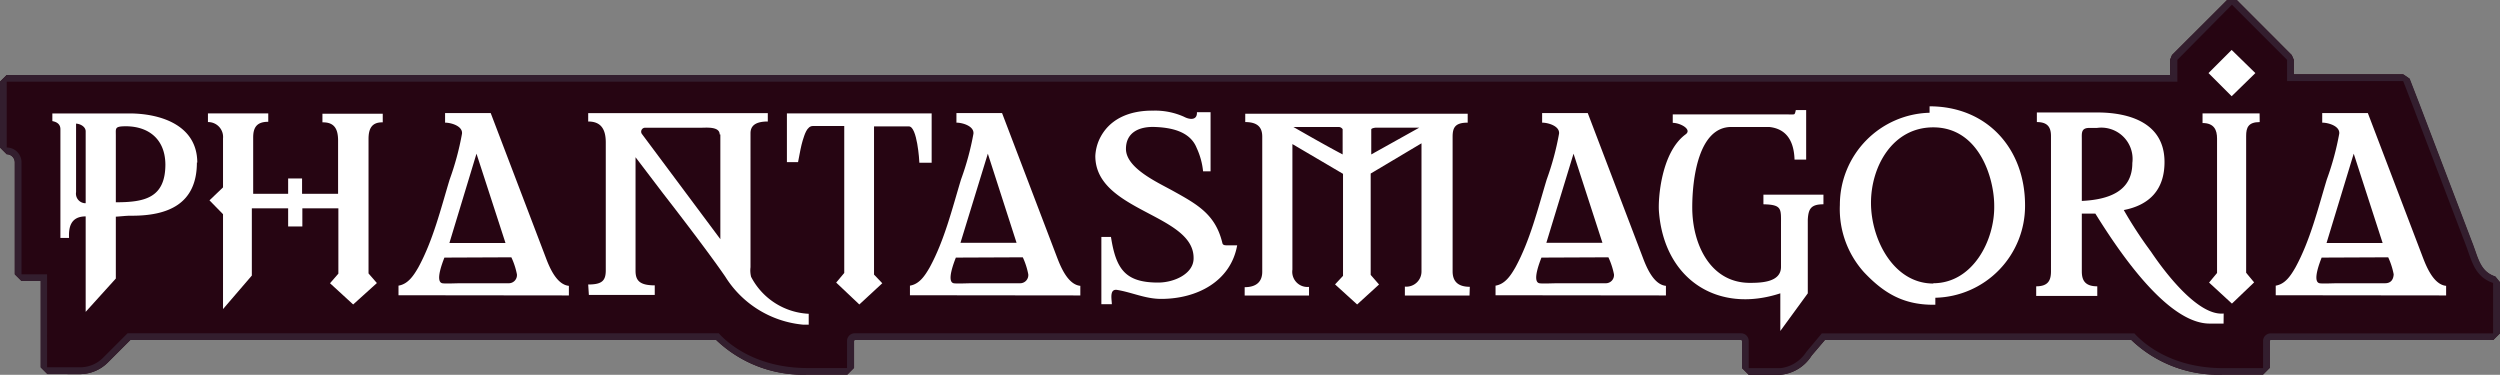 <svg xmlns="http://www.w3.org/2000/svg" viewBox="0 0 260.29 39.02"><rect x="0" y="0" width="260.29" height="39.02" fill="#808080" stroke="none"/><defs><style>.cls-1{fill:#260512;}.cls-2{fill:#331e2e;}.cls-3{fill:#fff;}</style></defs><g id="Layer_2" data-name="Layer 2"><g id="Layer_1-2" data-name="Layer 1"><path class="cls-1" d="M260.25,29.37l-.47-.58c-1.32-.44-1.68-1.47-2.13-2.78-.1-.27-.19-.54-.3-.81l-5.5-14.43-1-2.58-.66-.45H238.82V6.23l-.21-.49L232.88,0h-1l-5.74,5.73-.2.5V7.81H.7L0,8.5v6.86l.7.7a.85.85,0,0,1,.84.84V28.56l.7.7h2v5.55c0,.11,0,.21,0,.32v3.12l.7.7H8.42a4.14,4.14,0,0,0,2.82-1.22l2.33-2.33h61A13.05,13.05,0,0,0,84.1,39h4.12l.7-.7V35.5a.11.11,0,0,1,.11-.1h92.24a.1.1,0,0,1,.1.1v2.82l.7.7h3.29a4.27,4.27,0,0,0,3.26-2L190,35.4h31.91A13.05,13.05,0,0,0,231.49,39h4.13l.7-.7V35.5a.1.1,0,0,1,.1-.1h23.17l.7-.7C260.26,29.42,260.26,29.42,260.25,29.37Z"/><path class="cls-2" d="M232.38.49l5.74,5.74V8.44h12.09l1,2.58,5.5,14.44c.63,1.62.89,3.33,2.86,4,0,0,0,5.25,0,5.25H236.42a.8.8,0,0,0-.8.8v2.82h-4.13c-5.44,0-8.34-2.6-9.27-3.62H189.68l-1.63,1.95a3.69,3.69,0,0,1-2.69,1.67h-3.29V35.5a.8.8,0,0,0-.8-.8H89a.8.8,0,0,0-.81.8v2.82H84.1c-5.44,0-8.34-2.6-9.27-3.62H13.28l-2.54,2.54a3.37,3.37,0,0,1-2.32,1H4.9V35.1a2.71,2.71,0,0,1,0-.29V28.56H2.24V16.9A1.54,1.54,0,0,0,.7,15.36V8.5h226V6.23L232.38.49m.5-.49h-1l-5.74,5.73-.2.5V7.81H.7L0,8.5v6.86l.7.7a.85.85,0,0,1,.84.84V28.56l.7.7h2v5.55c0,.11,0,.21,0,.32v3.12l.7.7H8.42a4.14,4.14,0,0,0,2.82-1.22l2.33-2.33h61A13.05,13.05,0,0,0,84.1,39h4.12l.7-.7V35.5a.11.11,0,0,1,.11-.1h92.24a.1.1,0,0,1,.1.1v2.82l.7.7h3.29a4.27,4.27,0,0,0,3.26-2L190,35.4h31.91A13.05,13.05,0,0,0,231.49,39h4.13l.7-.7V35.5a.1.1,0,0,1,.1-.1h23.17l.7-.7c0-5.28,0-5.28,0-5.33l-.47-.58c-1.32-.44-1.68-1.47-2.13-2.78-.1-.27-.19-.54-.3-.81l-5.5-14.43-1-2.58-.66-.45H238.82V6.23l-.21-.49L232.88,0Z"/><path class="cls-3" d="M41.49,30.74v-1c1-.16,1.58-1.06,2.06-1.89,1.54-2.82,2.34-6.1,3.27-9.17a28.86,28.86,0,0,0,1.28-4.75c.1-.8-1.12-1.16-1.76-1.16v-1h4.75l5.77,15.14c.38,1,1.12,2.73,2.37,2.85v1Zm4.78-3.92c-.16.42-1,2.5-.22,2.67.32.06,1.38,0,2,0h4.87a.85.85,0,0,0,.9-.93,7.63,7.63,0,0,0-.58-1.77ZM49.61,16l-2.82,9.3h5.84Z"/><path class="cls-3" d="M38.37,14.47v14l.87,1L36.77,31.7l-2.41-2.21.87-1v-6.8H31.48v1.89H30V21.69H26.22v7l-3,3.49V22.3l-1.41-1.44,1.41-1.35v-5.1a1.55,1.55,0,0,0-1.57-1.7v-.9h6.28v.87c-1.15,0-1.57.54-1.57,1.63v5.87H30v-1.6h1.45v1.6h3.75V14.64c0-1.16-.35-1.93-1.63-1.9v-.9h6.28v.9C38.69,12.71,38.37,13.42,38.37,14.47Z"/><path class="cls-3" d="M20.5,16.91c0,4.33-3,5.58-6.9,5.55-.51,0-1,.07-1.54.1V29L8.92,32.47l0-9.94c-1.67,0-1.77,1.31-1.73,2.24h-.9V13.45c0-.68-.64-.8-.84-.84v-.8h8c3.27,0,7.09,1.22,7.09,5.13ZM8.92,13.67c0-.45-.51-.77-1-.8V20a1,1,0,0,0,1,1.16Zm3.75-.51c-.7.06-.61.29-.61.9l0,7c3,0,5.16-.45,5.16-3.95C17.19,14.31,15.24,13,12.67,13.16Z"/><path class="cls-3" d="M66.17,16.37V28.2c0,1,.42,1.51,2,1.51v1l-6.86,0-.07-1.09c1.44,0,1.83-.39,1.83-1.48l0-13.31c0-1.44-.55-2.18-1.83-2.18v-.87h18.7l0,.87c-1.29,0-1.8.45-1.8,1.22V27.82a2.78,2.78,0,0,0,.06,1,7.14,7.14,0,0,0,6,3.85l0,1.13-.61,0a10.71,10.71,0,0,1-8.08-5c-2-2.92-6.45-8.63-6.45-8.63ZM74.93,14c0-.86-1.41-.7-2-.7H67.2a.41.41,0,0,0-.35.67L75,24.9V14Z"/><path class="cls-3" d="M83.57,14.64c-.16.54-.29,1.21-.48,2.24H81.93V11.81H97v5.13H95.72c0-.19-.22-3.78-1.09-3.78H91l0,15.43.86.9L89.47,31.7l-2.41-2.28.84-1,0-15.3H84.66C84,13.1,83.76,14.06,83.57,14.64Z"/><path class="cls-3" d="M94.74,30.74v-1c1-.16,1.57-1.06,2.05-1.89,1.54-2.82,2.34-6.1,3.27-9.17a28.9,28.9,0,0,0,1.29-4.75c.09-.8-1.13-1.16-1.77-1.16v-1h4.75l5.77,15.14c.39,1,1.13,2.73,2.38,2.85v1Zm4.78-3.92c-.16.42-1,2.5-.23,2.67.32.06,1.38,0,2,0h4.87a.85.85,0,0,0,.9-.93,7.59,7.59,0,0,0-.57-1.77ZM102.85,16,100,25.28h5.84Z"/><path class="cls-3" d="M120.89,31.12c-1.63,0-3-.67-4.55-.93-.87-.16-.58,1-.58,1.48h-1.09v-7h1c.52,3.34,1.48,4.75,4.91,4.75,1.67,0,3.63-.9,3.69-2.44.19-4.71-10.23-4.91-10.23-10.74a4.74,4.74,0,0,1,.38-1.64c1-2.24,3.21-3.11,5.65-3.08a7.32,7.32,0,0,1,3.21.64c.54.29,1.38.42,1.34-.48h1.42v6.16h-.78a7.54,7.54,0,0,0-.67-2.44c-.7-1.76-2.72-2.12-4.36-2.18s-3,.58-3,2.28c0,2,3.24,3.46,4.87,4.36,2.6,1.44,4.46,2.47,5.17,5.45.06.26.35.23.54.23h1C128.14,29.29,124.64,31.12,120.89,31.12Z"/><path class="cls-3" d="M153,30.77h-6.73v-.93A1.58,1.58,0,0,0,148,28.23V14.92l-5.29,3.15V28.62l.87,1L141.3,31.7,139,29.61l.83-.89V18.1L134.56,15V28.07a1.58,1.58,0,0,0,1.73,1.8v.9h-6.7V29.9c1.35,0,1.83-.7,1.83-1.6l0-14.08c0-.9-.42-1.51-1.77-1.51v-.87h23.16l0,.93c-1.32,0-1.57.52-1.57,1.48v14c0,1,.51,1.61,1.79,1.61ZM139.41,13.22l-4.75,0c1.57.9,3.5,2,5.13,2.86V13.45A.52.52,0,0,0,139.41,13.22Zm3.88.07c-.13,0-.52.06-.52.19v2.6l5-2.79Z"/><path class="cls-3" d="M155.71,30.74v-1c1-.16,1.58-1.06,2.06-1.89,1.54-2.82,2.34-6.1,3.27-9.17a28.86,28.86,0,0,0,1.28-4.75c.1-.8-1.12-1.16-1.76-1.16v-1h4.75l5.77,15.14c.38,1,1.12,2.73,2.37,2.85v1Zm4.78-3.92c-.16.42-1,2.5-.22,2.67.32.06,1.38,0,2,0h4.87a.85.85,0,0,0,.9-.93,7.63,7.63,0,0,0-.58-1.77ZM163.83,16,161,25.28h5.84Z"/><path class="cls-3" d="M174.16,11.91h12a3.74,3.74,0,0,0,.58,0c.1,0,.16-.07.23-.45h1.08v5.16h-1.21c-.07-2.24-1.09-3.24-2.64-3.4h-3.94c-3.43,0-4.07,5.42-4.07,8.38,0,3.84,1.89,7.85,6,7.85,1.18,0,3.24-.06,3.24-1.66V23.36c0-1.61.13-2.05-1.83-2.09v-1h6.25v1c-1.31,0-1.57.48-1.63,1.61,0,.32,0,.64,0,.93v6.73l-2.86,3.92s0-2.92,0-3.92c-6.54,2.15-12.12-1.47-12.64-8.56-.09-1.28.23-6.13,2.79-8,.68-.51-.57-1.19-1.35-1.19Z"/><path class="cls-3" d="M201.5,31v.73h-.22c-3.08,0-5.13-1.18-7.22-3.4a9.82,9.82,0,0,1-2.5-7,9.59,9.59,0,0,1,9.34-9.59v-.67c6,0,9.94,4.42,9.94,10.29A9.56,9.56,0,0,1,201.5,31Zm-.22-1.51c4.11,0,6.42-4.46,6.35-8.09,0-2.85-1.57-8.14-6.35-8.14-4.23,0-6.48,4.07-6.48,7.86S197.14,29.52,201.28,29.52Z"/><path class="cls-3" d="M231.51,33.69c-.68,0-1.06,0-1.45,0-4.55,0-9.75-8-11.9-11.45h-1.41v6c0,.9.29,1.57,1.61,1.57v1H212l0-1c1.29,0,1.54-.67,1.54-1.57V14.15c0-1-.45-1.44-1.47-1.44v-1h6.29c3.2,0,7,1,7,5.16,0,2.92-1.61,4.49-4.24,5a42.93,42.93,0,0,0,2.83,4.33c1.34,2,4.87,6.73,7.57,6.44ZM218.32,13.32c-.29,0-.8,0-.8,0-.86,0-.77.57-.77,1.15l0,6.45c2.69-.13,5.26-.93,5.26-3.95A3.26,3.26,0,0,0,218.32,13.32Z"/><path class="cls-3" d="M235.27,12.71c-1.19,0-1.41.58-1.41,1.44V28.4l.83,1-2.31,2.21L230,29.42l.83-1v-14c0-.87-.29-1.61-1.51-1.61v-1h5.94Z"/><polygon class="cls-3" points="232.35 10.02 229.94 7.61 232.35 5.2 234.82 7.61 232.35 10.02"/><path class="cls-3" d="M236.94,30.74v-1c1-.16,1.57-1.06,2.05-1.89,1.54-2.82,2.34-6.1,3.27-9.17a28.9,28.9,0,0,0,1.29-4.75c.1-.8-1.12-1.16-1.77-1.16v-1h4.75l5.77,15.14c.39,1,1.13,2.73,2.38,2.85v1Zm4.78-3.92c-.16.42-1,2.5-.22,2.67.31.06,1.37,0,1.95,0h4.88c.58,0,.86-.36.89-.93a7.59,7.59,0,0,0-.57-1.77ZM245.06,16l-2.83,9.3h5.84Z"/></g></g></svg>